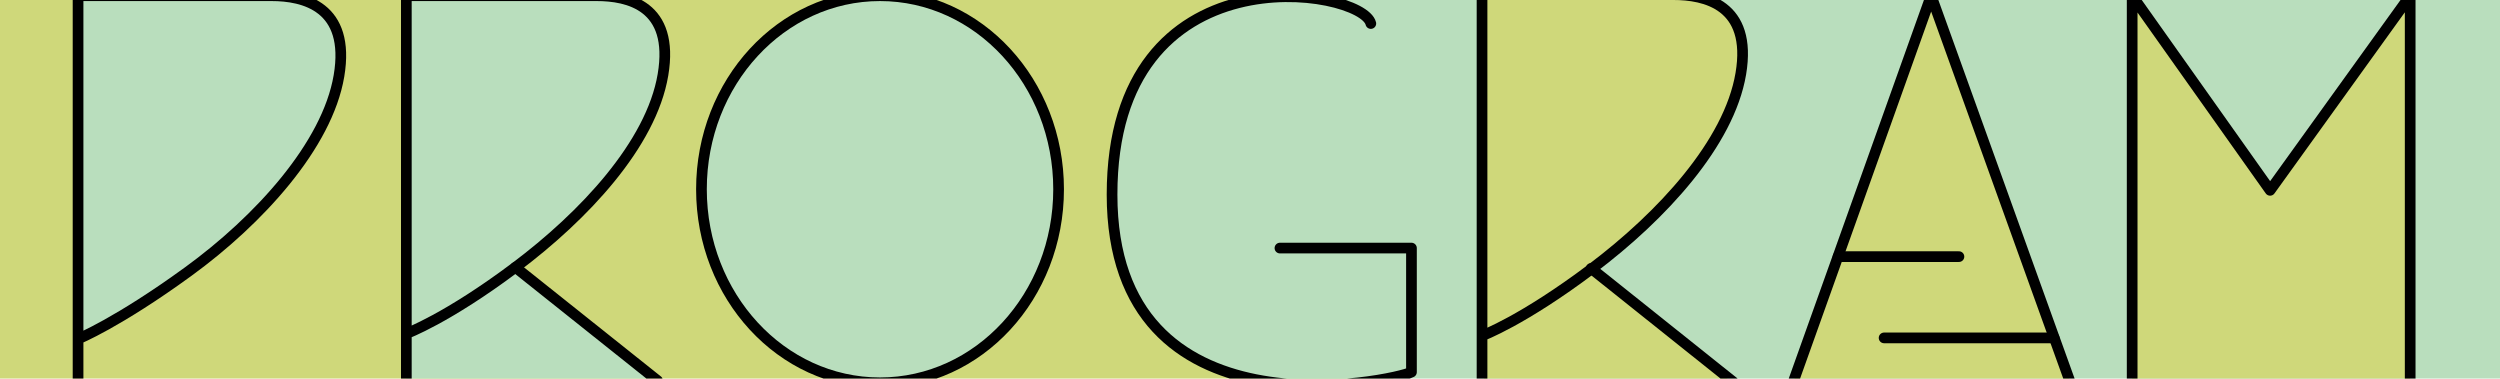 <?xml version="1.0" encoding="utf-8"?>
<!-- Generator: Adobe Illustrator 19.2.0, SVG Export Plug-In . SVG Version: 6.00 Build 0)  -->
<svg version="1.1" id="Layer_1" xmlns="http://www.w3.org/2000/svg" xmlns:xlink="http://www.w3.org/1999/xlink" x="0px" y="0px"
	 viewBox="0 0 233.8 35.4" style="enable-background:new 0 0 233.8 35.4;" xml:space="preserve">
<style type="text/css">
	.st0{fill:#CFD87A;}
	.st1{fill:#B9DEBD;}
	.st2{fill:#B9DEBD;stroke:#000000;stroke-linecap:round;stroke-linejoin:round;stroke-miterlimit:10;}
	.st3{fill:#CFD87A;stroke:#000000;stroke-linecap:round;stroke-linejoin:round;stroke-miterlimit:10;}
	.st4{fill:none;}
</style>
<rect y="-0.6" class="st0" width="130.3" height="36.6"/>
<rect x="118.7" y="-0.6" class="st1" width="115.1" height="36.6"/>
<ellipse class="st2" cx="82.3" cy="17.7" rx="16.7" ry="18.1"/>
<path class="st2" d="M128.2,2.2c-0.8-3.3-24.2-7.2-24.2,16s26.5,17.4,28,16.6c0,0,0-11.6,0-11.6l-12.3,0"/>
<g>
	<polyline class="st3" points="167.6,36 180.6,-0.4 193.7,36 	"/>
	<line class="st3" x1="192.1" y1="31.6" x2="176.2" y2="31.6"/>
	<line class="st3" x1="183.2" y1="24" x2="171.9" y2="24"/>
</g>
<g>
	<polyline class="st3" points="199.4,36 199.4,-0.4 212.3,17.8 225.4,-0.4 225.4,36 	"/>
</g>
<g>
	<g>
		<polyline class="st1" points="38,36 38,31.6 48.3,25.3 61.5,36.1 		"/>
		<g>
			<path class="st2" d="M38,35.6v-36c0,0,14.9,0,17.8,0c2.9,0,7.3,0.9,6.2,7.4s-7.4,13.2-13.8,18S38,31.2,38,31.2"/>
			<line class="st2" x1="48.2" y1="25" x2="61.5" y2="35.6"/>
		</g>
	</g>
</g>
<g>
	<polyline class="st0" points="138.8,36 138.8,31.6 149.2,25.3 162.4,36.1 	"/>
	<g>
		<path class="st3" d="M138.6,35.8V-0.5c0,0,15,0,17.9,0c2.9,0,7.4,0.9,6.3,7.4c-1.1,6.5-7.4,13.3-13.9,18.2s-10.3,6.3-10.3,6.3"/>
		<line class="st3" x1="148.8" y1="25.1" x2="162.2" y2="35.8"/>
	</g>
</g>
<g>
	<path class="st2" d="M7.3,35.6V-0.4c0,0,15.1,0,18.1,0s7.4,1,6.3,7.5c-1.1,6.5-7.5,13.5-14.1,18.3S7.3,31.7,7.3,31.7"/>
</g>
<rect id="SVGID_3_" x="-65.3" y="-1.5" class="st4" width="360" height="38.8"/>
</svg>
